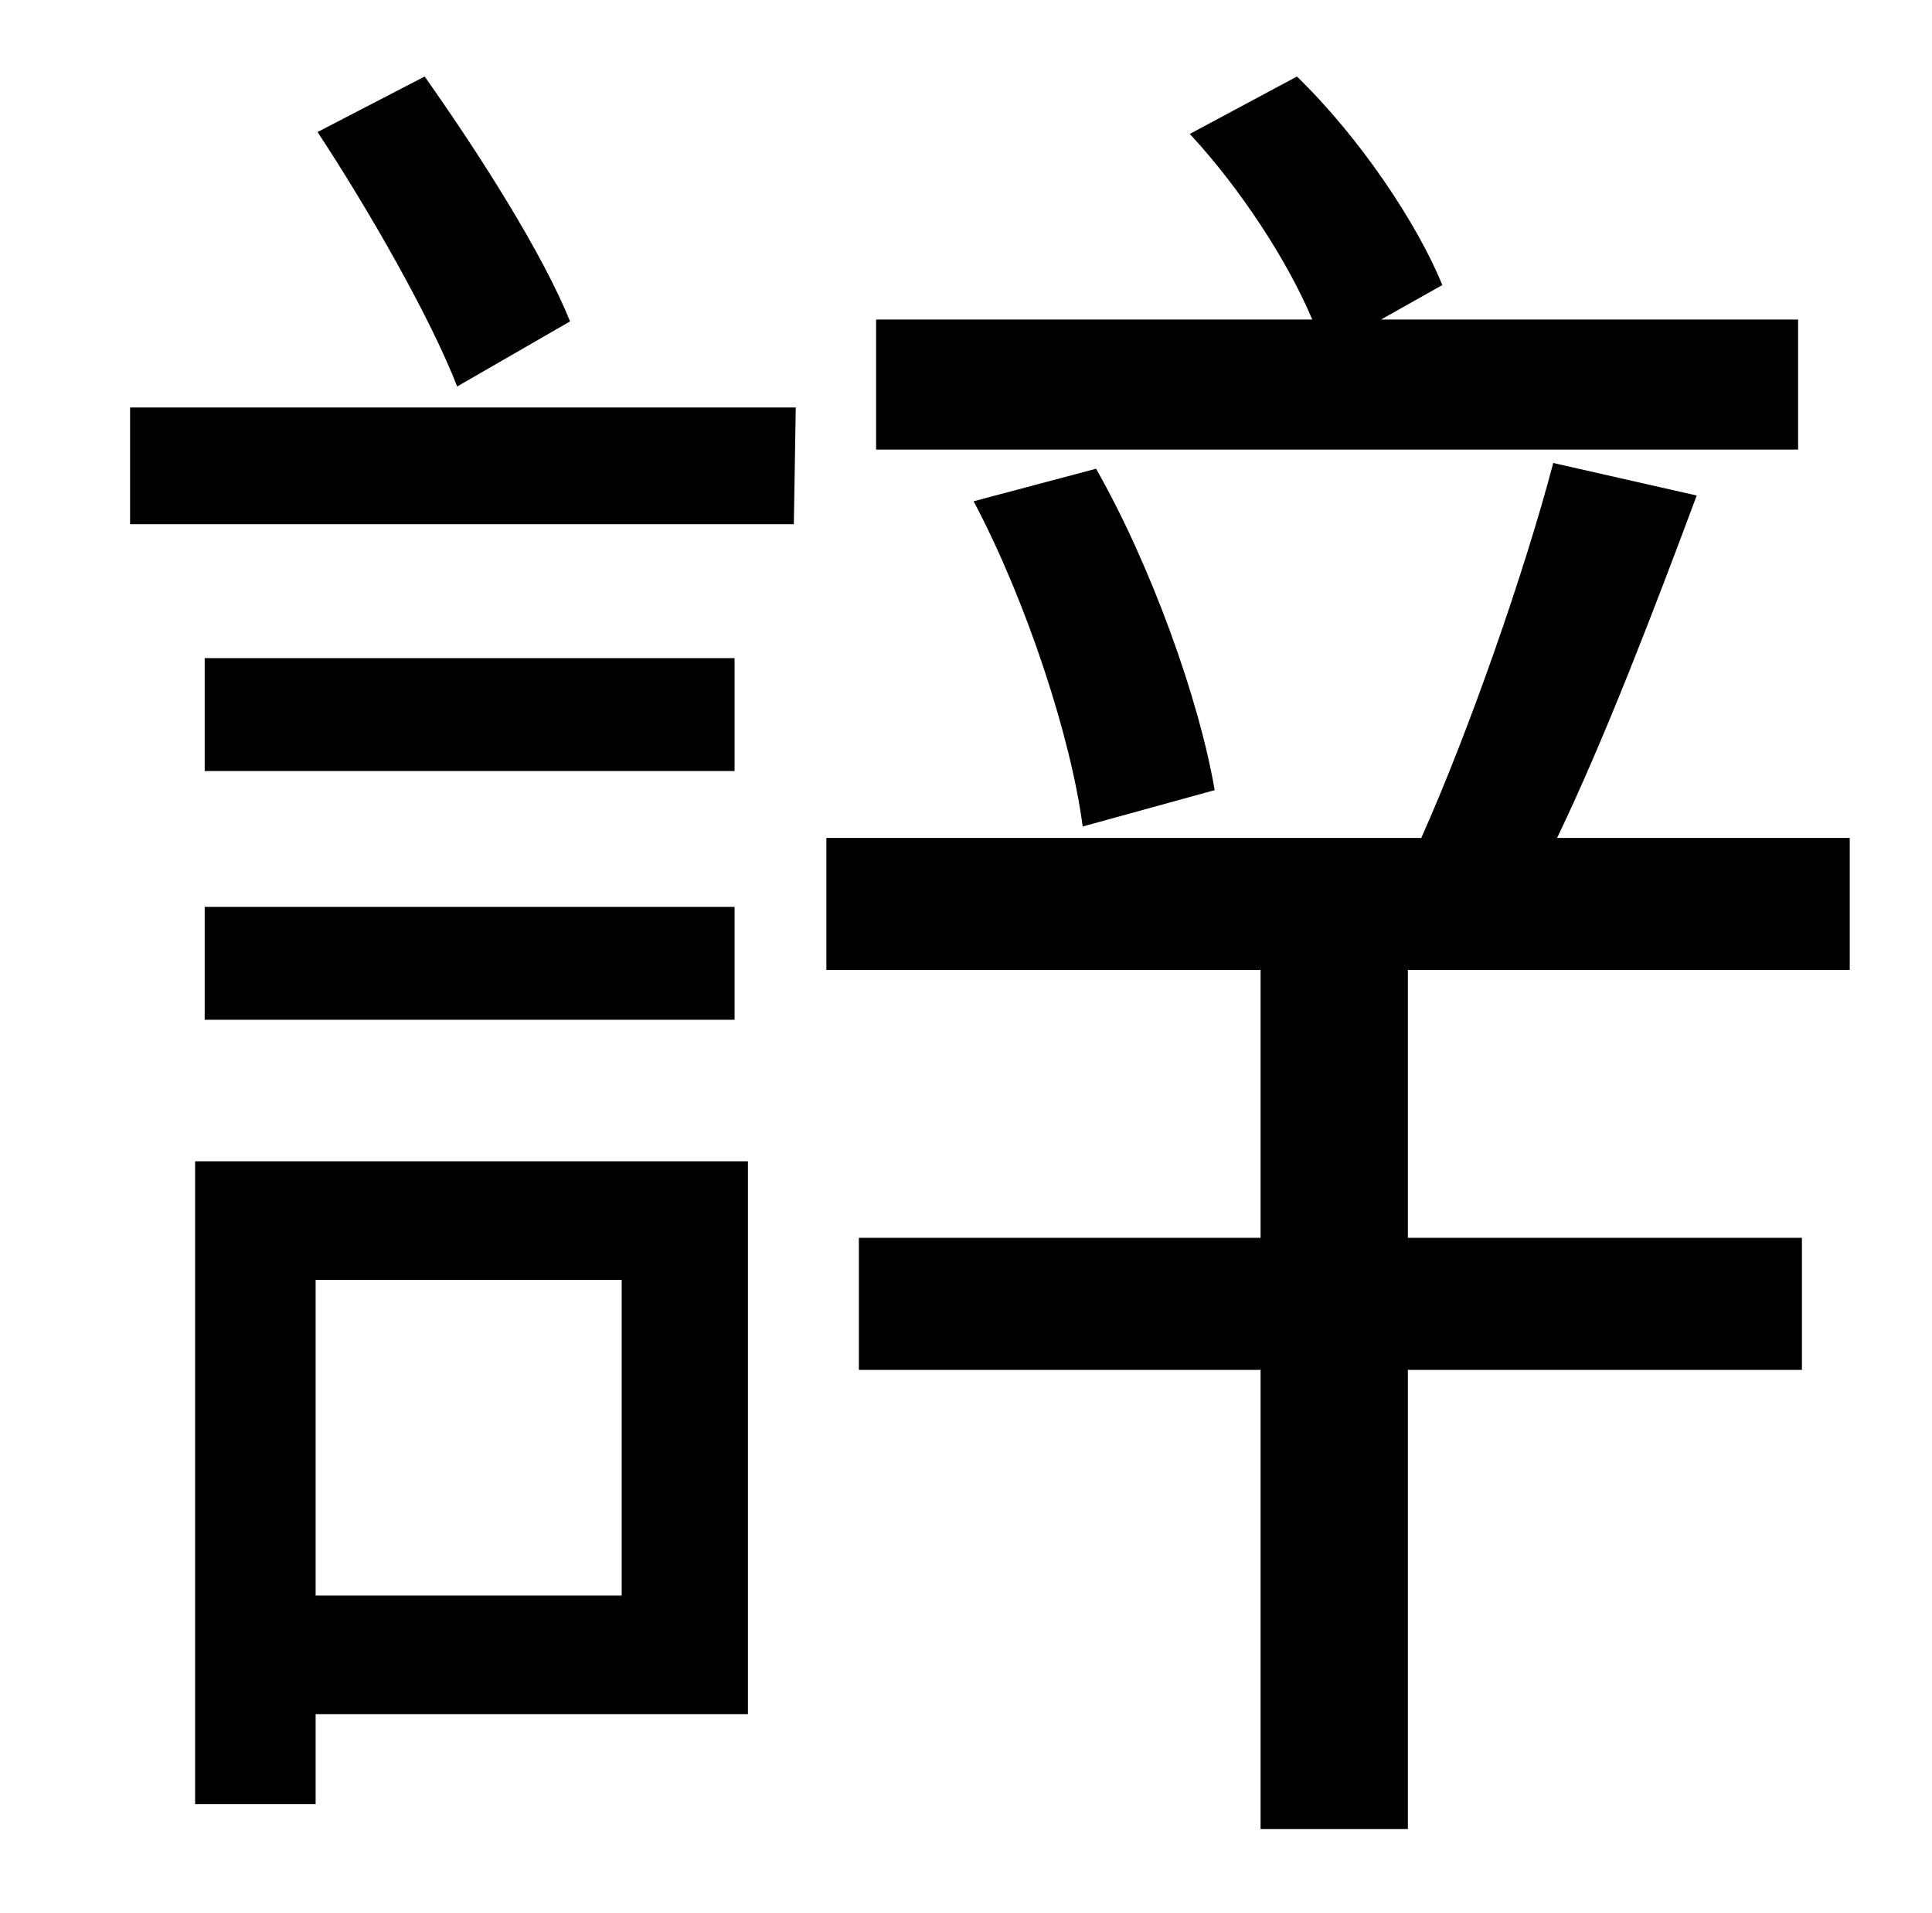 <?xml version="1.0" standalone="no"?>
<!DOCTYPE svg PUBLIC "-//W3C//DTD SVG 1.1//EN" "http://www.w3.org/Graphics/SVG/1.1/DTD/svg11.dtd" >
<svg xmlns="http://www.w3.org/2000/svg" xmlns:xlink="http://www.w3.org/1999/xlink" version="1.1" viewBox="-10 0 1010 1000">
   <path fill="currentColor"
d="M930 167v68h-482v-68h228c-13 -31 -38 -69 -64 -97l56 -30c33 32 63 77 76 109l-32 18h218zM625 413l-69 19c-6 -46 -29 -117 -57 -170l64 -17c29 51 54 121 62 168zM288 168l-59 34c-14 -36 -46 -92 -73 -133l56 -29c29 41 62 93 76 128zM315 669h-160v165h160v-165z
M381 607v289h-226v47h-63v-336h289zM97 533v-59h277v59h-277zM374 344v59h-277v-59h277zM58 274v-61h348l-1 61h-347zM957 507h-231v140h206v69h-206v240h-77v-240h-210v-69h210v-140h-227v-69h311c25 -56 54 -139 69 -196l75 17c-22 59 -48 127 -73 179h153v69z" />
</svg>
